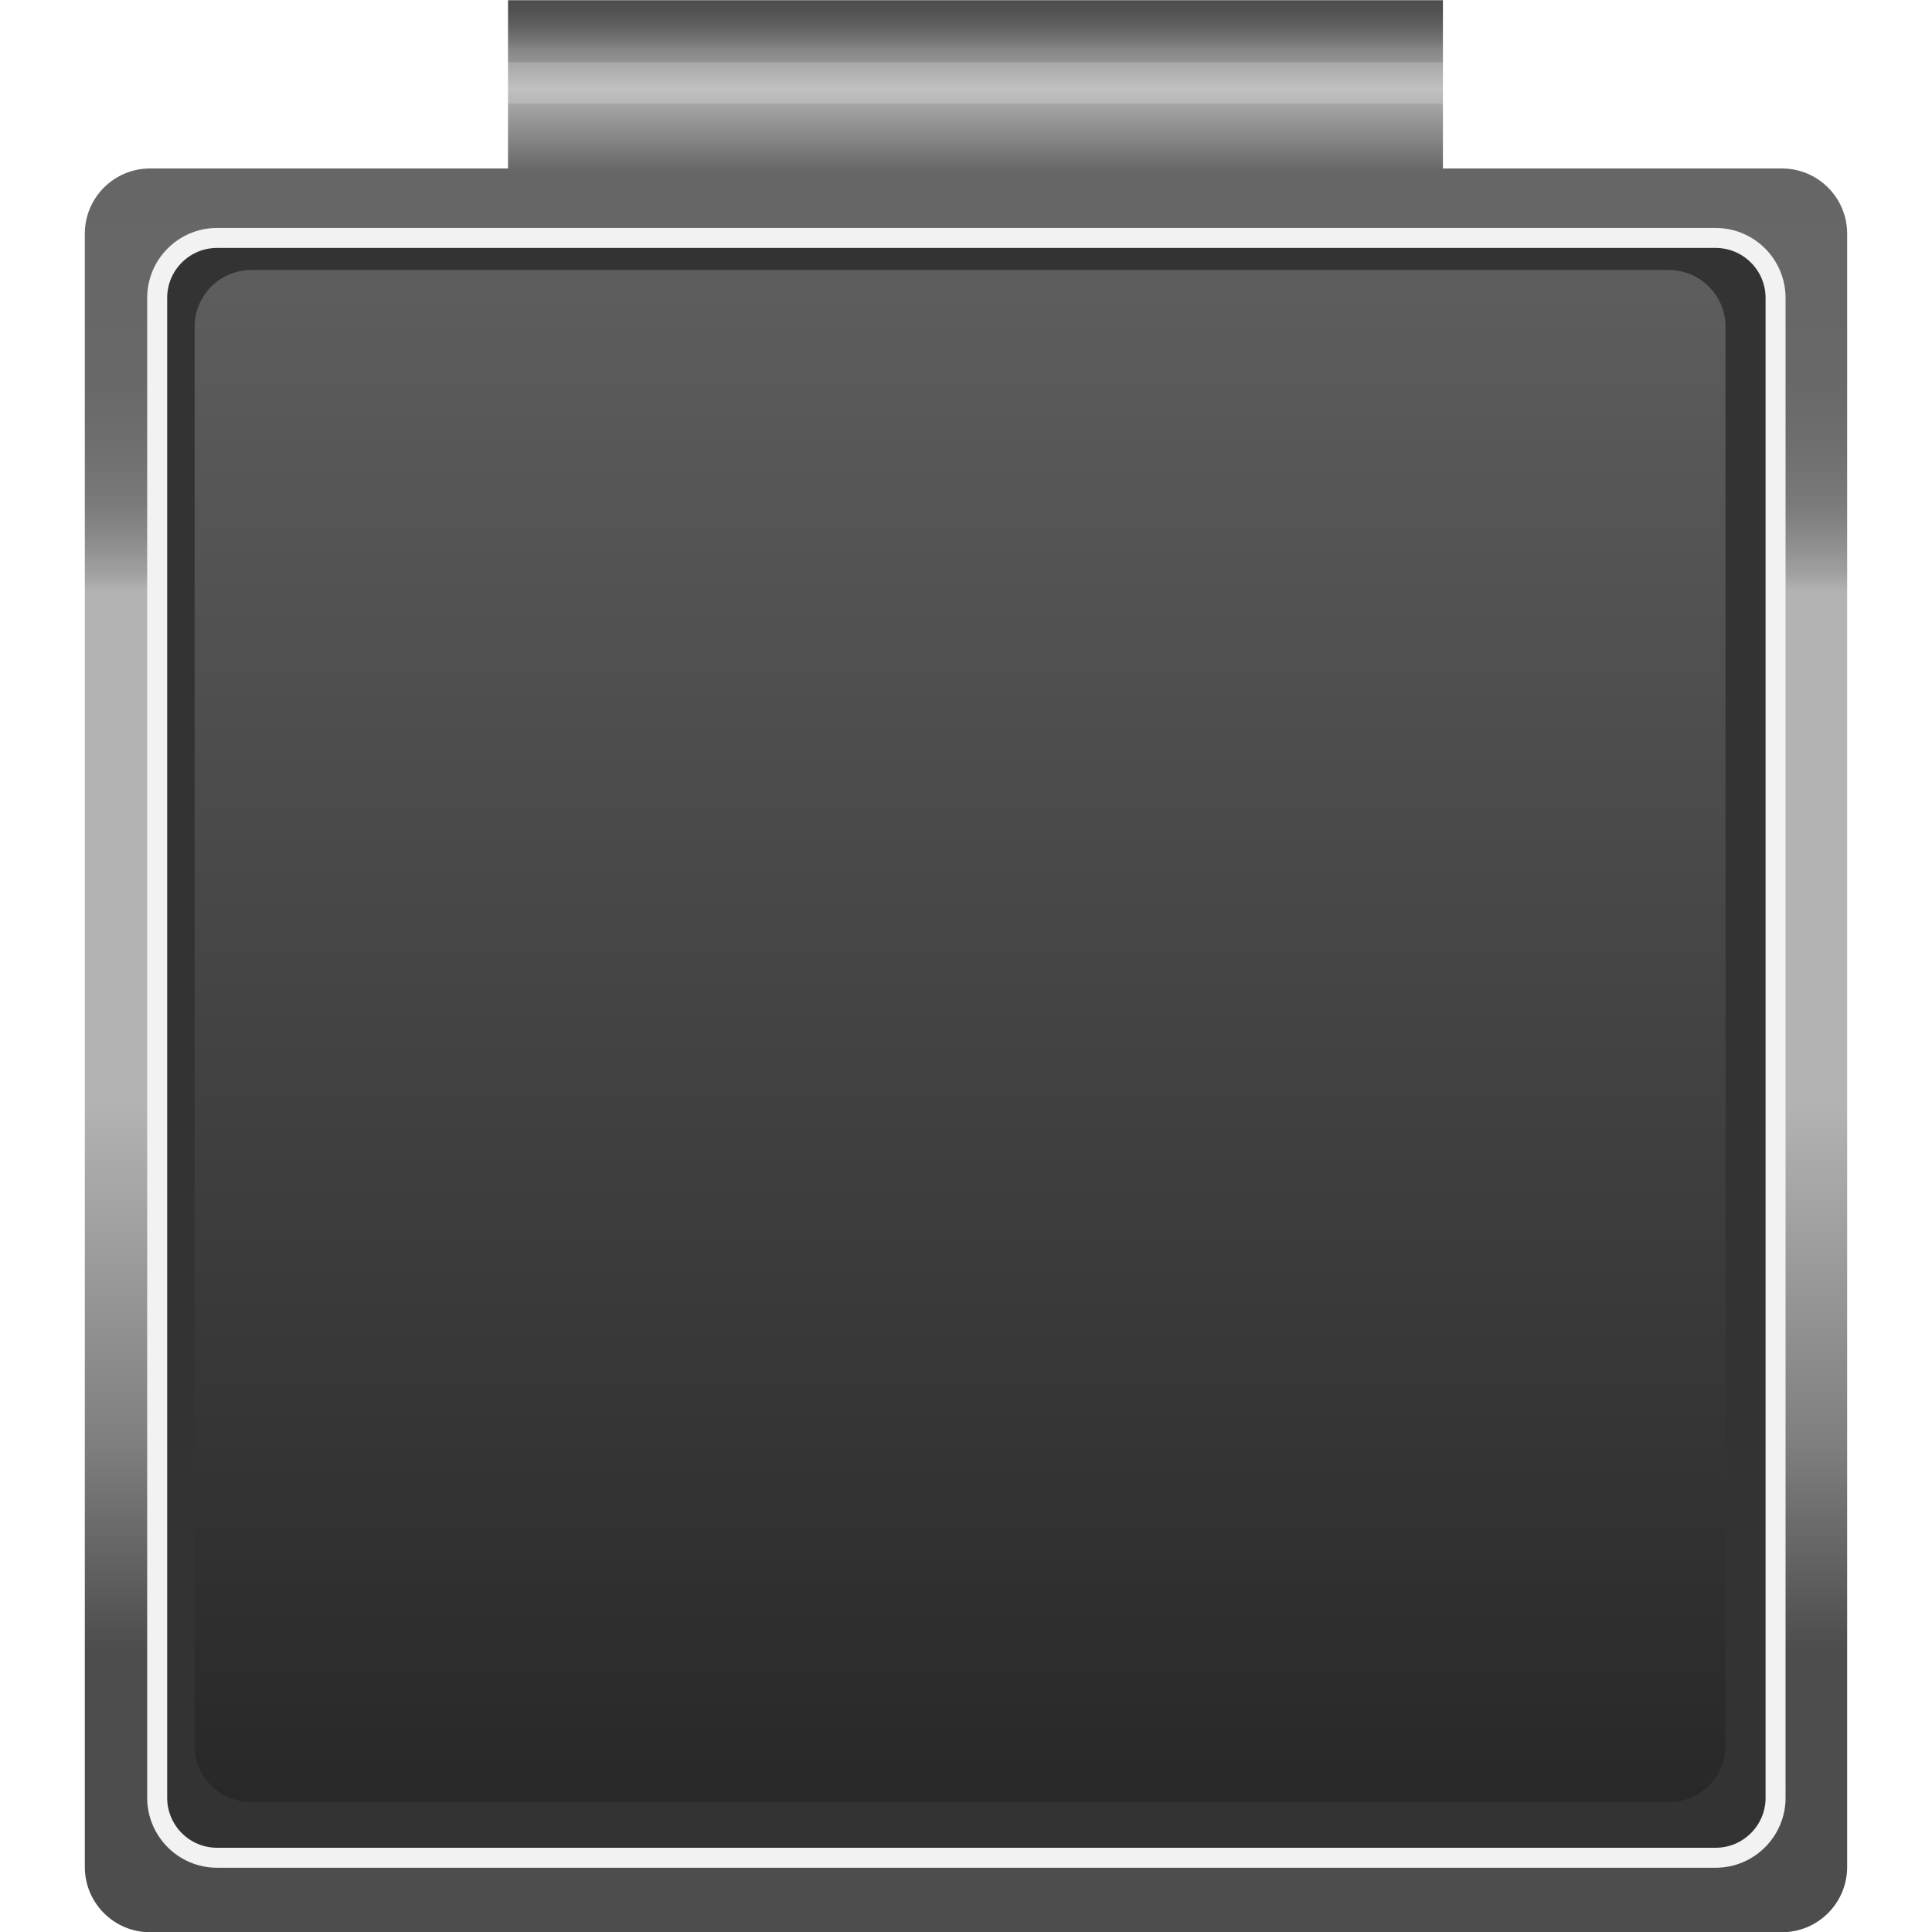 <?xml version="1.0" encoding="UTF-8" standalone="no"?>
<!DOCTYPE svg PUBLIC "-//W3C//DTD SVG 1.1 Tiny//EN" "http://www.w3.org/Graphics/SVG/1.1/DTD/svg11-tiny.dtd">
<svg xmlns="http://www.w3.org/2000/svg" xmlns:xlink="http://www.w3.org/1999/xlink" width="70" height="70.008" viewBox="0 0 70 70.008">
<rect fill="none" height="70.008" width="70"/>
<linearGradient id="SVGID_1" gradientUnits="userSpaceOnUse" x1="35" y1="70.01" x2="35" y2="6.1">
<stop stop-color="#4D4D4D" offset="0.14"/>
<stop stop-color="#4D4D4D" offset="0.16"/>
<stop stop-color="#808080" offset="0.28"/>
<stop stop-color="#B3B3B3" offset="0.47"/>
<stop stop-color="#B3B3B3" offset="0.72"/>
<stop stop-color="#B3B3B3" offset="0.76"/>
<stop stop-color="#A1A1A1" offset="0.77"/>
<stop stop-color="#8B8B8B" offset="0.79"/>
<stop stop-color="#7A7A7A" offset="0.81"/>
<stop stop-color="#6F6F6F" offset="0.84"/>
<stop stop-color="#686868" offset="0.88"/>
<stop stop-color="#666666" offset="1"/>
</linearGradient>
<path d="M66.926,67.643c0,1.308-1.059,2.365-2.363,2.365H5.436c-1.305,0-2.363-1.058-2.363-2.365V8.468 c0-1.306,1.059-2.364,2.363-2.364h59.127c1.305,0,2.363,1.058,2.363,2.364V67.643z" fill="url(#SVGID_1)"/>
<path d="M64.333,65.136c0,1.199-0.973,2.174-2.172,2.174H7.865 c-1.199,0-2.17-0.975-2.17-2.174V10.794c0-1.199,0.971-2.173,2.17-2.173h54.295c1.199,0,2.172,0.974,2.172,2.173V65.136z" fill="#333333" stroke="#F2F2F2" stroke-width="0.724"/>
<linearGradient id="SVGID_2" gradientUnits="userSpaceOnUse" x1="34.79" y1="9.78" x2="34.79" y2="65.29">
<stop stop-color="#FFFFFF" offset="0"/>
<stop stop-color="#000000" offset="1"/>
</linearGradient>
<path d="M62.518,63.237c0,1.134-0.92,2.055-2.051,2.055H9.107 c-1.135,0-2.055-0.921-2.055-2.055V11.838c0-1.134,0.92-2.055,2.055-2.055h51.36c1.131,0,2.051,0.921,2.051,2.055V63.237z" fill="url(#SVGID_2)" fill-opacity="0.21"/>
<linearGradient id="SVGID_3" gradientUnits="userSpaceOnUse" x1="35.34" y1="0.01" x2="35.34" y2="6.2">
<stop stop-color="#4D4D4D" offset="0"/>
<stop stop-color="#525252" offset="0.07"/>
<stop stop-color="#626262" offset="0.16"/>
<stop stop-color="#7C7C7C" offset="0.26"/>
<stop stop-color="#868686" offset="0.29"/>
<stop stop-color="#B3B3B3" offset="0.52"/>
<stop stop-color="#848484" offset="0.82"/>
<stop stop-color="#666666" offset="1"/>
</linearGradient>
<rect fill="url(#SVGID_3)" height="6.188" width="33.874" x="18.406" y="0.008"/>
<line fill="none" stroke="#FFFFFF" stroke-opacity="0.18" stroke-width="1.499" x1="18.303" x2="52.348" y1="3.005" y2="3.005"/>
</svg>